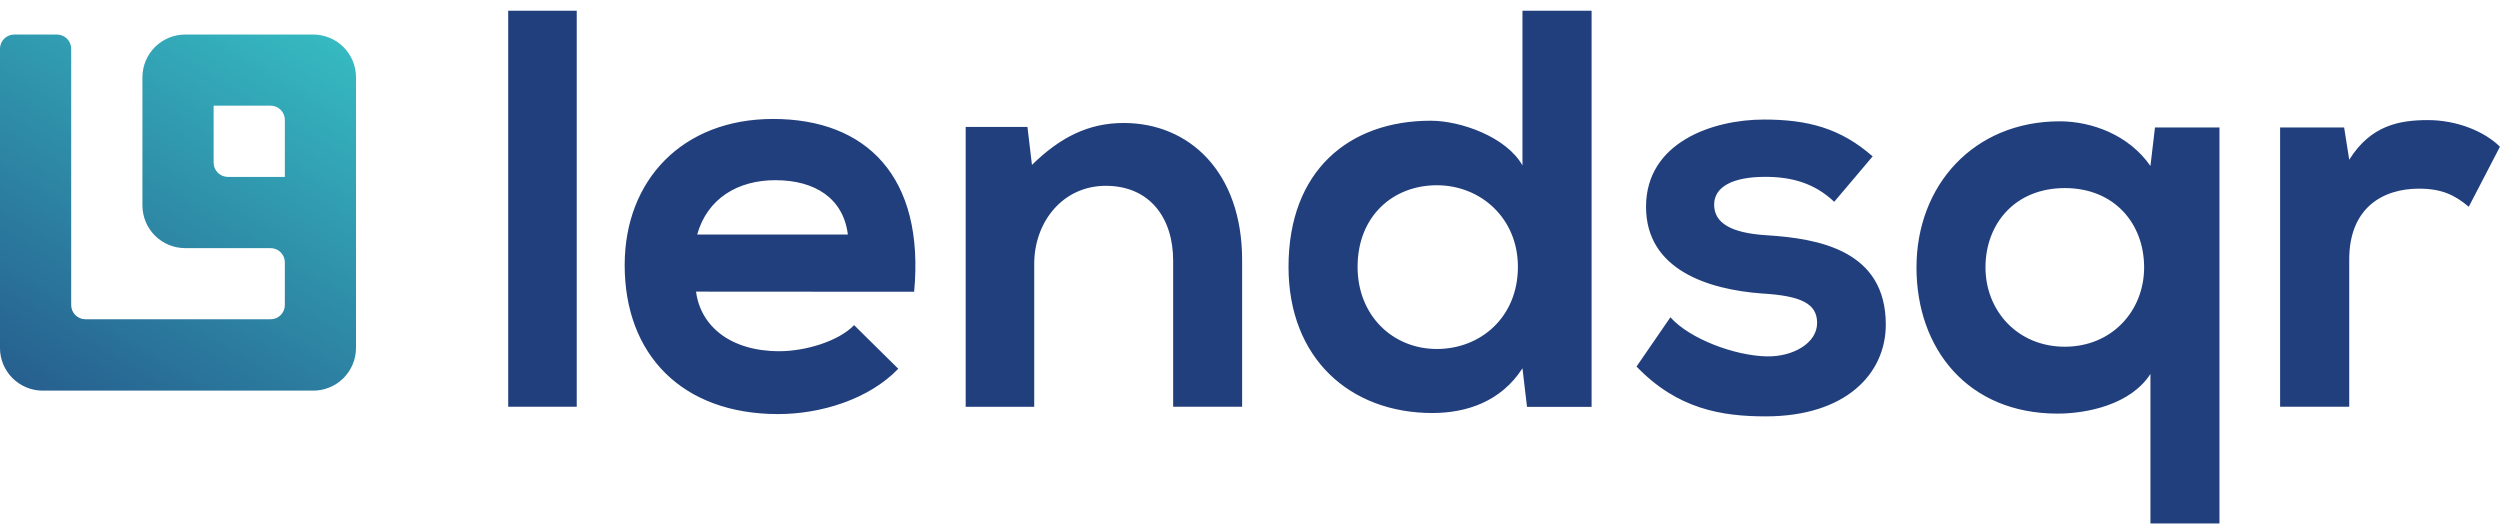 <svg width="160" height="34" viewBox="0 0 160 34" fill="none" xmlns="http://www.w3.org/2000/svg">
<g clip-path="url(#clip0_2201_34085)">
<path d="M-0.002 3.117C-0 2.876 0.096 2.646 0.267 2.476C0.438 2.306 0.669 2.211 0.91 2.211H3.644C3.886 2.211 4.118 2.307 4.289 2.478C4.46 2.649 4.556 2.881 4.556 3.122V19.522C4.556 19.764 4.652 19.995 4.822 20.166C4.993 20.337 5.225 20.433 5.467 20.433H17.318C17.56 20.433 17.792 20.337 17.963 20.166C18.134 19.995 18.23 19.764 18.23 19.522V16.791C18.23 16.549 18.134 16.317 17.963 16.146C17.792 15.976 17.56 15.88 17.318 15.88H11.849C11.124 15.88 10.429 15.591 9.916 15.079C9.403 14.566 9.115 13.87 9.115 13.145V4.945C9.115 4.22 9.403 3.525 9.916 3.012C10.429 2.499 11.124 2.211 11.849 2.211H20.049C20.774 2.211 21.47 2.499 21.983 3.012C22.495 3.525 22.784 4.22 22.784 4.945V22.266C22.784 22.991 22.495 23.686 21.983 24.199C21.47 24.712 20.774 25 20.049 25H2.733C2.007 25 1.312 24.712 0.799 24.199C0.286 23.686 -0.002 22.991 -0.002 22.266V3.117ZM18.23 7.674C18.23 7.432 18.134 7.201 17.963 7.03C17.792 6.859 17.56 6.763 17.318 6.763H13.672V10.411C13.672 10.652 13.768 10.884 13.939 11.055C14.11 11.226 14.342 11.322 14.584 11.322H18.23V7.674Z" fill="url(#paint0_linear_2201_34085)"/>
<path d="M32.525 0.688V26.03H36.911V0.688H32.525ZM58.505 18.673C59.193 11.313 55.454 7.613 49.478 7.613C43.677 7.613 39.979 11.528 39.979 16.967C39.979 22.687 43.641 26.501 49.804 26.501C52.523 26.501 55.605 25.559 57.49 23.601L54.663 20.809C53.648 21.86 51.508 22.478 49.876 22.478C46.758 22.478 44.836 20.881 44.547 18.664L58.505 18.673ZM44.619 15.012C45.271 12.691 47.23 11.532 49.623 11.532C52.161 11.532 53.972 12.691 54.264 15.012H44.619ZM79.496 26.032V16.642C79.496 11.023 76.125 7.871 71.918 7.871C69.67 7.871 67.858 8.777 66.045 10.554L65.757 8.124H61.804V26.034H66.19V16.896C66.19 14.177 68.039 11.892 70.766 11.892C73.594 11.892 75.082 13.96 75.082 16.679V26.032H79.496ZM91.961 11.856C94.753 11.856 97.146 13.954 97.146 17.077C97.146 20.304 94.753 22.335 91.961 22.335C89.133 22.335 86.885 20.195 86.885 17.077C86.887 13.845 89.135 11.856 91.961 11.856ZM97.438 0.688V10.586C96.387 8.737 93.451 7.726 91.565 7.726C86.344 7.726 82.465 10.916 82.465 17.079C82.465 22.952 86.416 26.433 91.674 26.433C93.849 26.433 96.059 25.708 97.438 23.572L97.728 26.038H101.862V0.688H97.438ZM119.85 10.008C117.783 8.195 115.681 7.651 112.888 7.651C109.625 7.651 105.346 9.103 105.346 13.235C105.346 17.295 109.371 18.528 112.743 18.782C115.281 18.927 116.295 19.434 116.295 20.668C116.295 21.972 114.735 22.844 113.069 22.808C111.074 22.771 108.174 21.721 106.906 20.306L104.738 23.458C107.348 26.177 110.176 26.648 113.004 26.648C118.116 26.648 120.691 23.929 120.691 20.775C120.691 16.025 116.412 15.264 113.04 15.054C110.752 14.909 109.705 14.257 109.705 13.096C109.705 11.973 110.864 11.318 112.968 11.318C114.673 11.318 116.122 11.717 117.39 12.915L119.85 10.008ZM132.147 22.19C129.138 22.19 127.071 19.901 127.071 17.113C127.071 14.326 128.957 12.037 132.147 12.037C135.338 12.037 137.224 14.326 137.224 17.113C137.224 19.901 135.156 22.19 132.147 22.19ZM142.046 33.501V8.159H137.918L137.628 10.624C136.251 8.63 133.858 7.764 131.827 7.764C126.316 7.764 122.655 11.86 122.655 17.117C122.655 22.338 125.954 26.471 131.682 26.471C133.568 26.471 136.36 25.899 137.628 23.933V33.503L142.046 33.501ZM145.927 8.159V26.032H150.351V16.606C150.351 13.307 152.49 12.074 154.811 12.074C156.262 12.074 157.099 12.472 158.001 13.233L159.996 9.391C159.017 8.412 157.24 7.686 155.391 7.686C153.577 7.686 151.729 8.012 150.351 10.224L150.024 8.157L145.927 8.159Z" fill="#213F7D"/>
</g>
<defs>
<linearGradient id="paint0_linear_2201_34085" x1="-1.903" y1="35.017" x2="21.912" y2="-4.522" gradientUnits="userSpaceOnUse">
<stop stop-color="#213F7D"/>
<stop offset="1" stop-color="#39CDCC"/>
</linearGradient>
<clipPath id="clip0_2201_34085">
<rect width="160" height="32.812" fill="white" transform="translate(0 0.691)"/>
</clipPath>
</defs>
</svg>
